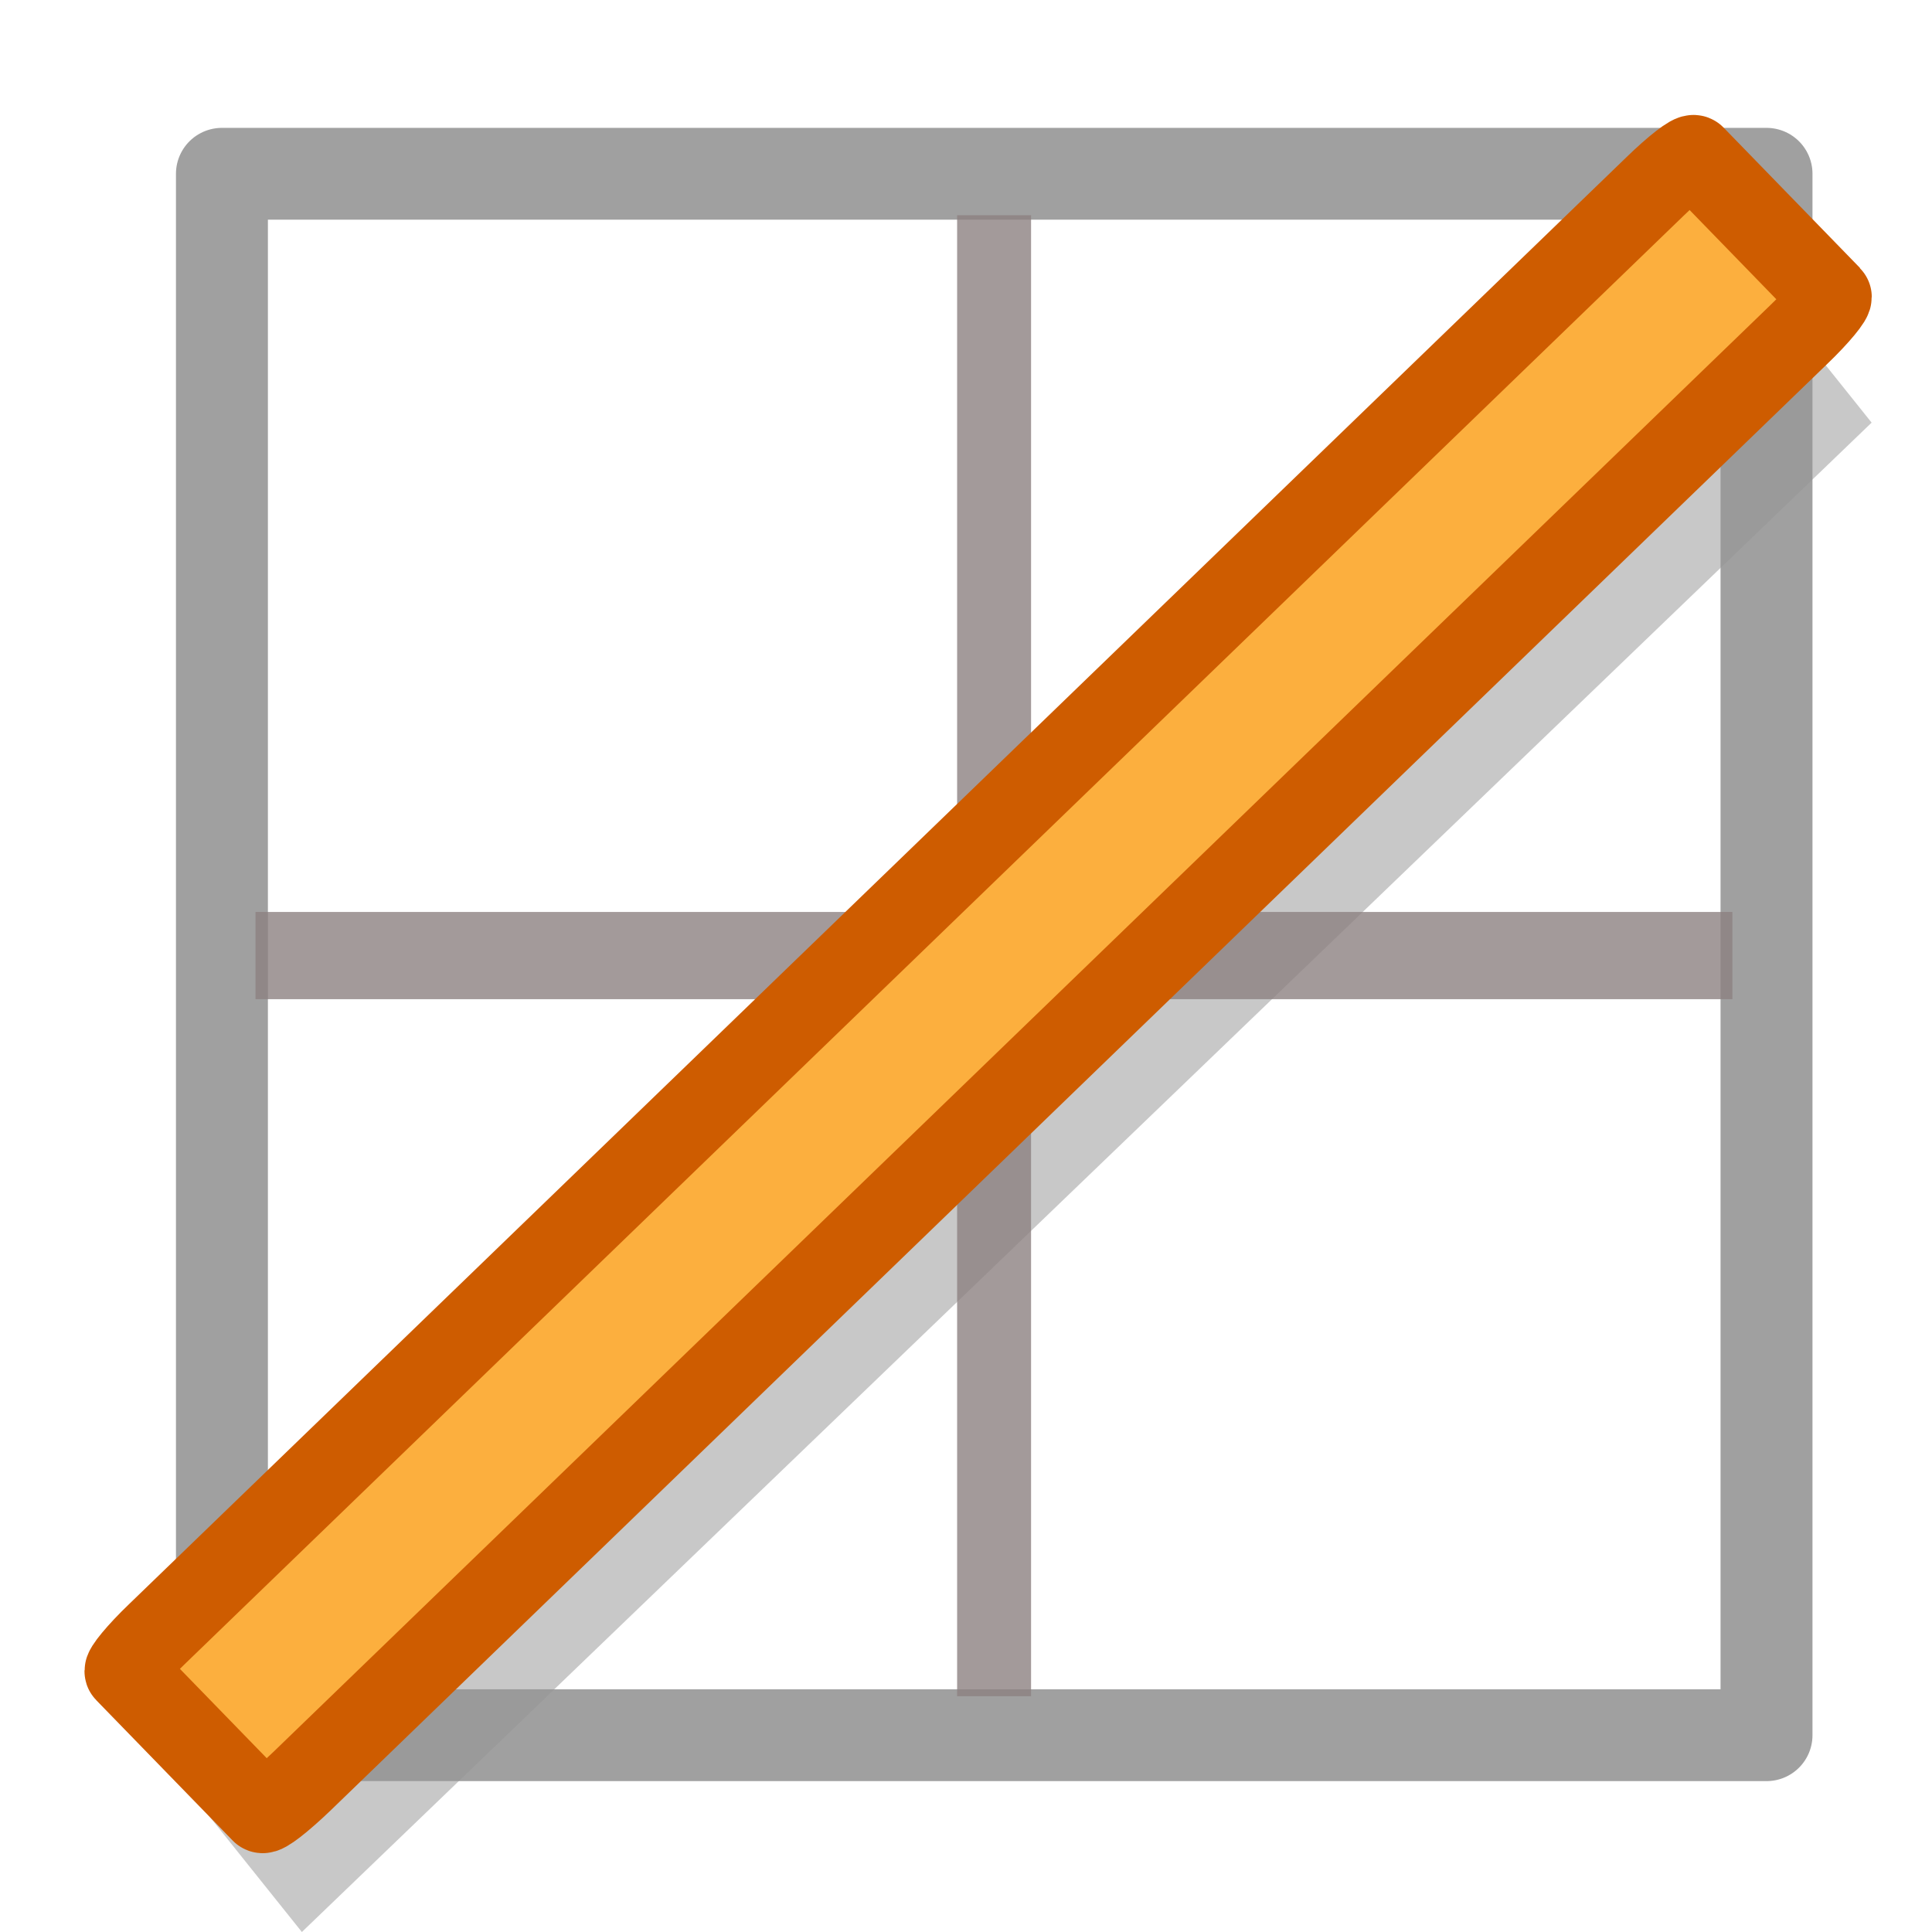 <?xml version="1.0" encoding="UTF-8" standalone="yes"?>
<svg version="1.1" width="64" height="64" color-interpolation="linearRGB"
     xmlns:svg="http://www.w3.org/2000/svg" xmlns="http://www.w3.org/2000/svg">
 <g>
  <path style="fill:#939393; fill-opacity:0.51"
        d="M7 58L59 8L63 13L11 63L7 58z"
        transform="matrix(1,0,0,1,-1,1)"
  />
  <path style="fill:none; stroke:#939393; stroke-opacity:0.882; stroke-width:3.369; stroke-linecap:round; stroke-linejoin:round"
        d="M3.69 2.92H60.29V60.2H3.69V2.92z"
        transform="matrix(0.904,0,0,0.903,4.016,3.12)"
  />
  <path style="fill:#8c8181; fill-opacity:0.8"
        d="M4.92 30H59.04V33.2H4.92V30z"
        transform="matrix(0.904,0,0,0.903,4.016,3.12)"
  />
  <path style="fill:#8c8181; fill-opacity:0.8"
        d="M30.63 4.44H33.34V58.77H30.63V4.44z"
        transform="matrix(0.904,0,0,0.903,4.016,3.12)"
  />
  <path style="fill:#fcaf3e"
        d="M62 7L58 3L1 58L5 62L62 7z"
        transform="matrix(0.904,0,0,0.903,4.016,3.12)"
  />
  <path style="fill:none; stroke:#ce5c00; stroke-width:3"
        d="M61.47 8.82C62.2 8.12 62.71 7.49 62.64 7.42L57.64 2.27C57.56 2.19 56.92 2.69 56.2 3.39L1.33 56.47C0.61 57.16 0.09 57.8 0.16 57.87L5.16 63.02C5.24 63.1 5.89 62.59 6.61 61.9L61.47 8.82z"
        transform="matrix(0.904,0,0,0.903,4.016,3.12)"
  />
 </g>
</svg>
